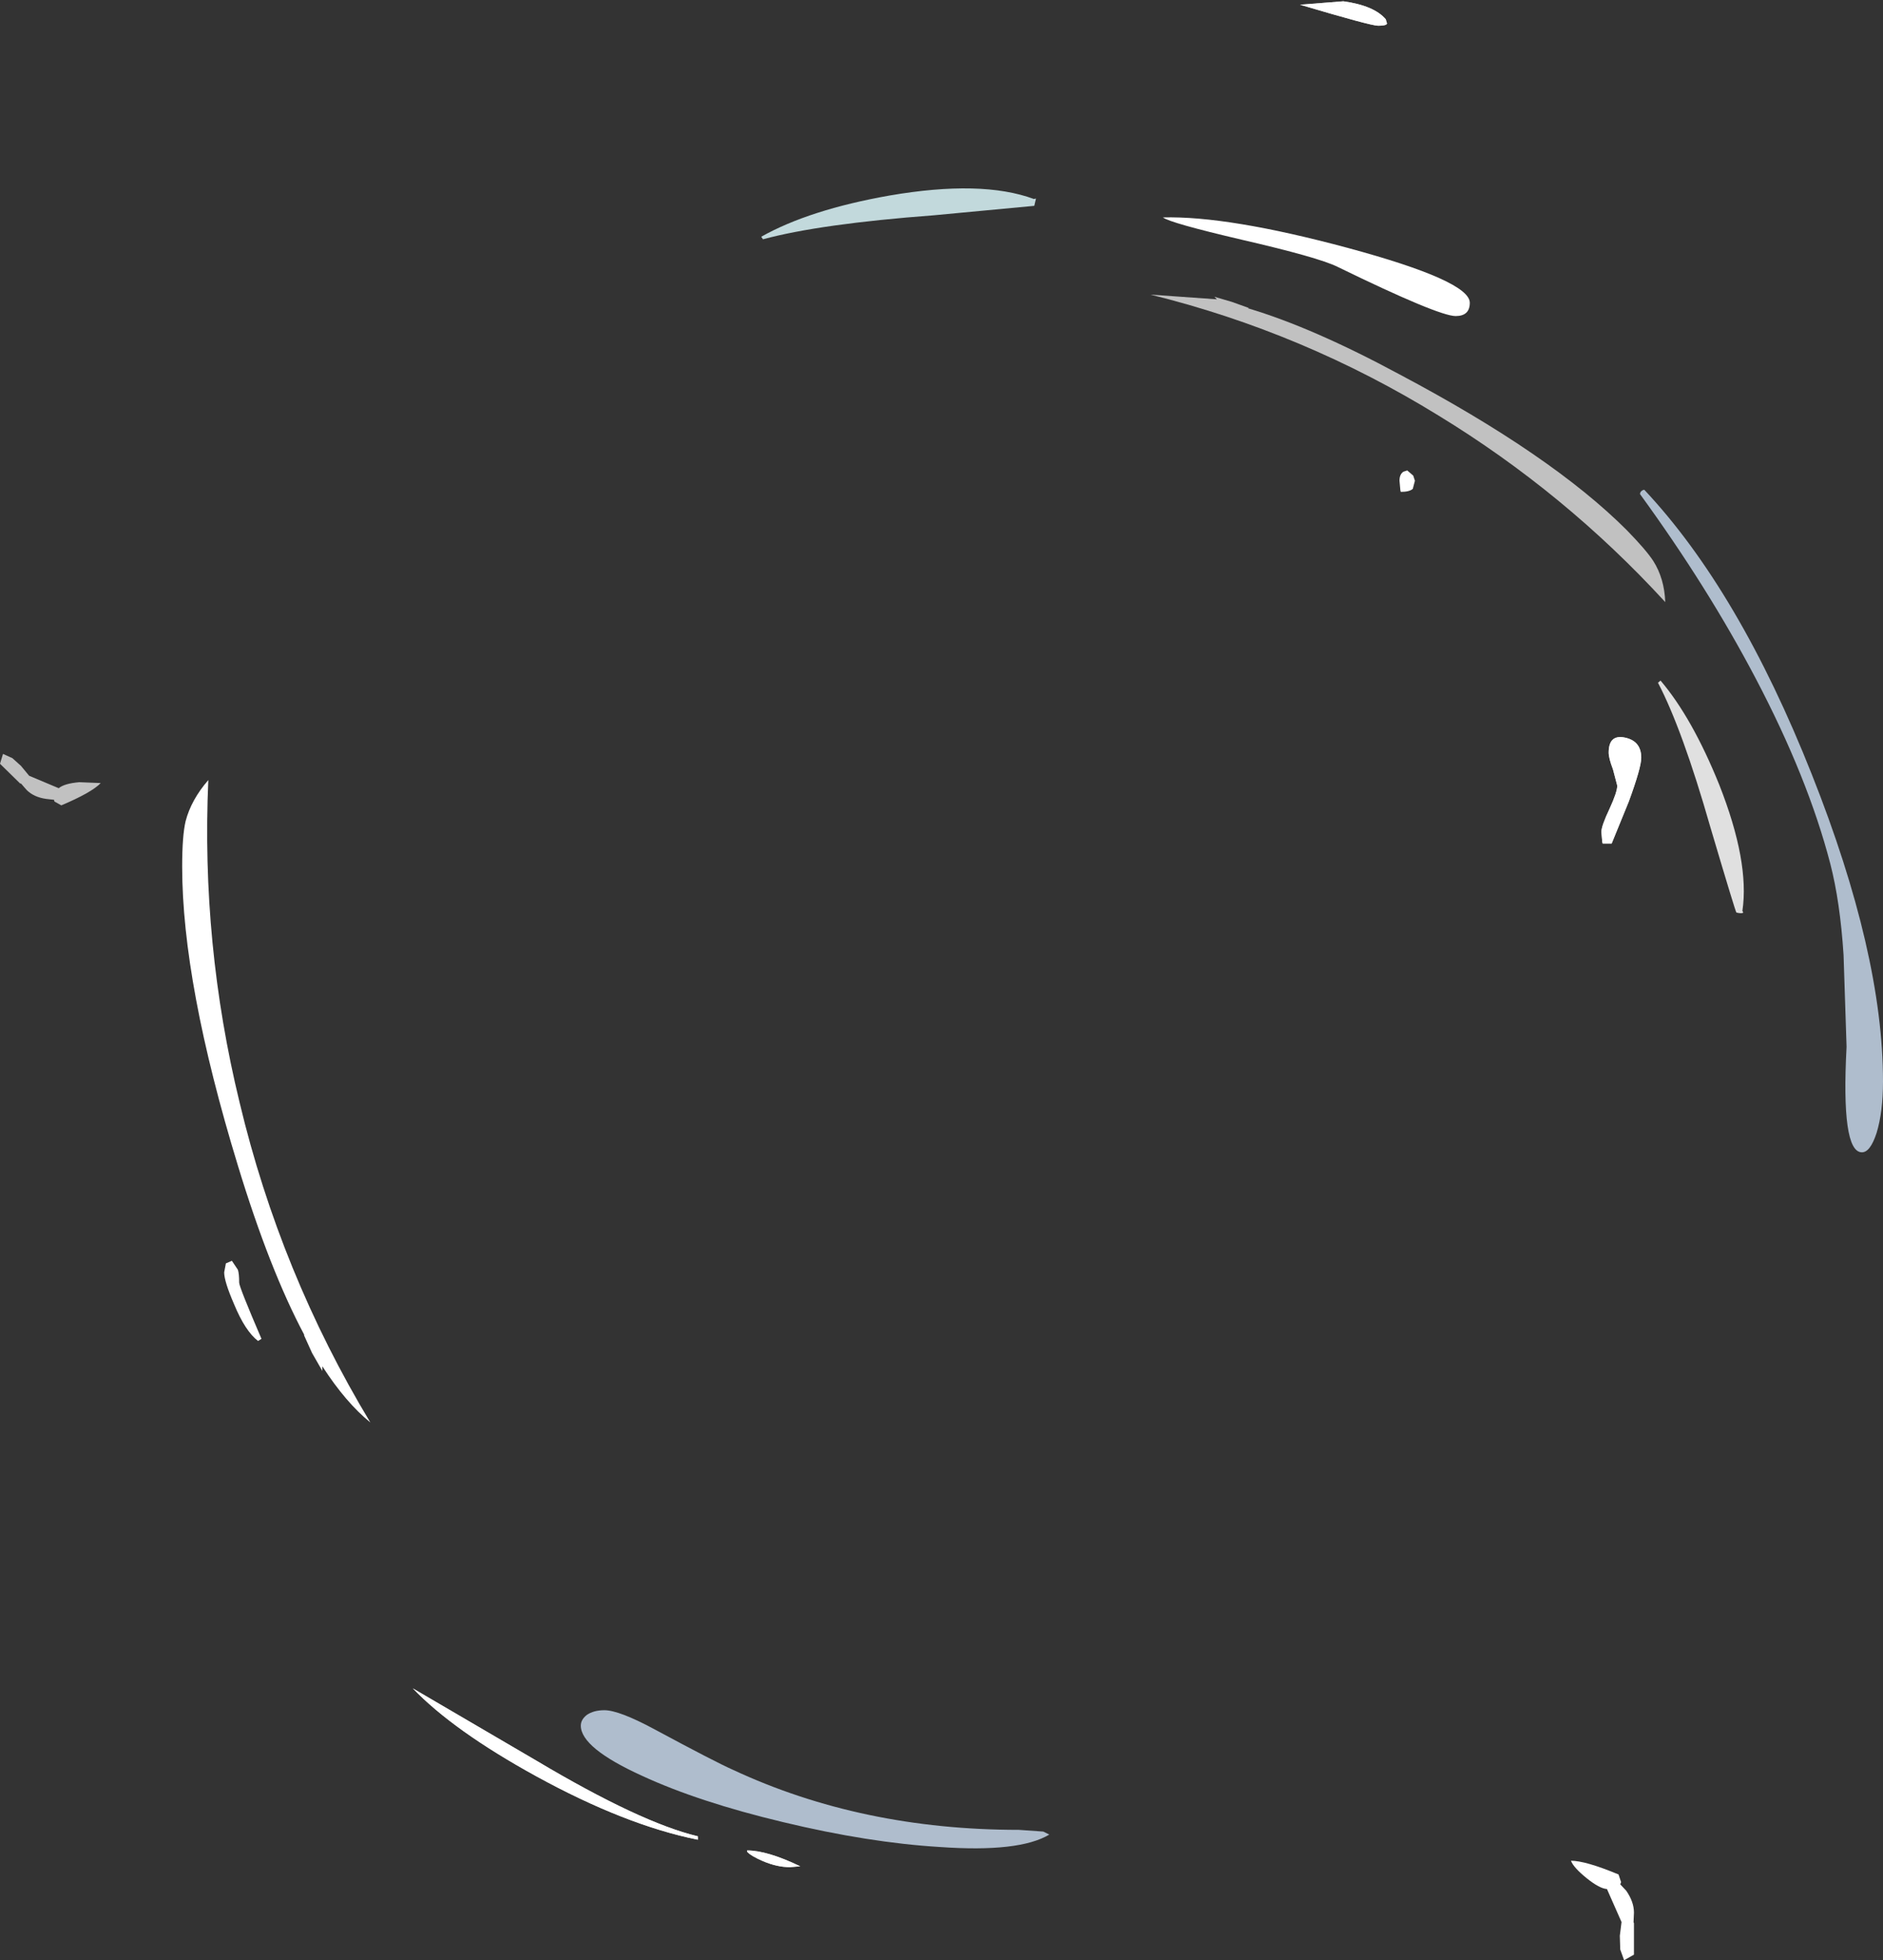 <?xml version="1.0" encoding="UTF-8" standalone="no"?>
<svg xmlns:ffdec="https://www.free-decompiler.com/flash" xmlns:xlink="http://www.w3.org/1999/xlink" ffdec:objectType="shape" height="228.55px" width="219.65px" xmlns="http://www.w3.org/2000/svg">
  <rect width="100%" height="100%" fill="#333333" stroke="none"/>
  <g transform="matrix(1.0, 0.0, 0.0, 1.0, 118.65, 211.35)">
    <path d="M38.05 -211.2 Q41.65 -210.7 43.0 -209.1 L43.1 -208.75 Q43.35 -208.35 42.1 -208.35 41.25 -208.35 33.0 -210.8 L38.05 -211.2 M71.35 -117.9 L69.35 -113.0 68.3 -113.0 68.25 -113.2 68.15 -114.35 Q68.15 -115.05 69.1 -117.05 70.0 -119.0 70.0 -119.75 L69.5 -121.65 Q69.0 -122.95 69.0 -123.6 69.0 -125.75 70.9 -125.35 72.8 -124.95 72.8 -123.0 72.8 -121.85 71.35 -117.9 M-70.5 -14.5 L-56.05 -6.05 Q-43.95 1.15 -37.25 2.75 L-37.25 3.15 Q-45.7 1.45 -56.1 -4.25 -65.75 -9.55 -70.5 -14.5 M-26.5 6.35 Q-28.0 6.35 -29.65 5.65 -31.05 5.05 -31.5 4.55 L-31.5 4.4 Q-29.15 4.4 -25.3 6.25 L-26.5 6.35" fill="#ffffff" fill-rule="evenodd" stroke="none"/>
    <path d="M51.15 -174.5 Q49.15 -174.5 37.35 -180.25 35.1 -181.35 26.2 -183.4 17.85 -185.35 17.0 -186.0 24.6 -186.2 38.55 -182.45 52.8 -178.6 52.8 -176.05 52.8 -174.5 51.15 -174.5 M45.5 -156.5 L46.2 -155.9 46.4 -155.3 46.15 -154.35 Q45.75 -154.0 44.75 -154.0 L44.7 -154.2 44.6 -155.3 Q44.6 -156.05 45.05 -156.35 L45.5 -156.5 M-90.9 -63.3 Q-90.75 -62.85 -90.75 -61.8 -90.75 -61.3 -88.15 -55.25 L-88.55 -55.0 Q-90.05 -56.15 -91.35 -59.3 -92.5 -61.95 -92.5 -63.0 L-92.3 -64.05 -91.6 -64.35 -90.9 -63.3" fill="#ffffff" fill-rule="evenodd" stroke="none"/>
    <path d="M-97.0 -115.6 Q-96.35 -118.1 -94.35 -120.4 -95.2 -101.3 -90.7 -82.8 -85.95 -62.9 -75.45 -45.5 -78.3 -47.8 -81.05 -52.05 L-81.05 -51.5 -81.1 -51.6 -82.25 -53.6 -83.2 -55.7 -83.15 -55.7 Q-87.2 -63.3 -90.9 -75.45 -97.4 -96.7 -97.4 -110.3 -97.4 -113.9 -97.0 -115.6 M71.95 11.65 L71.9 12.8 71.95 12.85 71.95 16.55 70.8 17.2 70.35 15.95 70.3 14.35 70.5 12.75 68.8 8.9 Q67.95 8.85 66.45 7.65 64.9 6.4 64.6 5.6 66.3 5.6 70.15 7.2 L70.45 8.1 70.35 8.35 71.05 9.1 Q71.95 10.4 71.95 11.65" fill="#ffffff" fill-rule="evenodd" stroke="none"/>
    <path d="M94.85 -110.65 Q92.25 -120.65 86.15 -132.25 80.55 -142.9 72.65 -153.75 L72.7 -153.95 Q72.85 -154.2 73.15 -154.25 84.2 -142.5 92.7 -121.05 101.0 -100.15 101.0 -85.25 101.0 -81.7 100.25 -79.25 99.5 -76.95 98.5 -77.0 96.1 -77.1 96.75 -89.3 L96.4 -100.0 Q96.0 -106.2 94.85 -110.65 M3.05 2.2 L3.75 2.55 Q0.25 4.65 -9.0 4.0 -17.3 3.5 -27.3 1.1 -37.15 -1.25 -43.75 -4.3 -50.9 -7.55 -50.9 -10.15 -50.9 -10.85 -50.2 -11.4 -49.4 -11.95 -48.15 -11.95 -46.45 -11.95 -42.35 -9.75 -35.2 -5.9 -33.15 -5.0 -18.15 2.0 0.2 2.0 L3.05 2.2" fill="#d7eaff" fill-opacity="0.757" fill-rule="evenodd" stroke="none"/>
    <path d="M38.05 -211.2 Q41.65 -210.7 43.0 -209.1 L43.1 -208.75 Q43.35 -208.35 42.1 -208.35 41.25 -208.35 33.0 -210.8 L38.05 -211.2 M71.35 -117.9 L69.35 -113.0 68.3 -113.0 68.25 -113.2 68.15 -114.35 Q68.15 -115.05 69.1 -117.05 70.0 -119.0 70.0 -119.75 L69.5 -121.65 Q69.0 -122.95 69.0 -123.6 69.0 -125.75 70.9 -125.35 72.8 -124.95 72.8 -123.0 72.8 -121.85 71.35 -117.9 M-56.05 -6.05 Q-43.95 1.15 -37.25 2.75 L-37.25 3.15 Q-45.7 1.45 -56.1 -4.25 -65.75 -9.55 -70.5 -14.5 L-56.05 -6.05 M-29.65 5.65 Q-31.05 5.05 -31.5 4.55 L-31.5 4.4 Q-29.15 4.4 -25.3 6.25 L-26.5 6.35 Q-28.0 6.35 -29.65 5.65" fill="#ffffff" fill-opacity="0.737" fill-rule="evenodd" stroke="none"/>
    <path d="M71.1 -149.55 Q73.35 -147.25 74.2 -145.95 75.5 -143.9 75.6 -141.15 63.9 -153.9 49.15 -162.9 33.4 -172.6 15.55 -177.0 L23.3 -176.45 23.0 -176.75 25.05 -176.15 27.0 -175.45 26.95 -175.4 Q34.5 -173.15 44.6 -167.7 62.35 -158.3 71.1 -149.55 M-106.9 -120.05 Q-107.95 -118.95 -111.5 -117.45 L-112.3 -117.9 -112.35 -118.1 -113.25 -118.2 Q-114.7 -118.4 -115.55 -119.25 L-116.2 -120.0 -116.3 -120.0 -118.65 -122.3 -118.3 -123.45 -117.2 -122.95 -116.2 -122.05 -115.25 -120.9 -111.8 -119.45 Q-111.15 -120.0 -109.4 -120.15 L-106.9 -120.05" fill="#ffffff" fill-opacity="0.698" fill-rule="evenodd" stroke="none"/>
    <path d="M2.2 -188.2 L2.0 -187.35 -9.7 -186.25 Q-23.0 -185.25 -29.65 -183.45 L-29.85 -183.75 Q-24.25 -186.9 -14.9 -188.55 -4.15 -190.4 1.95 -188.15 L2.2 -188.2" fill="#dffbff" fill-opacity="0.827" fill-rule="evenodd" stroke="none"/>
    <path d="M84.6 -105.15 L84.7 -104.95 Q84.55 -104.8 83.9 -104.95 83.8 -105.0 80.85 -114.95 77.6 -126.3 74.75 -131.75 L75.05 -132.0 Q78.75 -127.65 81.9 -119.85 85.45 -110.85 84.6 -105.15" fill="#ffffff" fill-opacity="0.847" fill-rule="evenodd" stroke="none"/>
  </g>
</svg>
